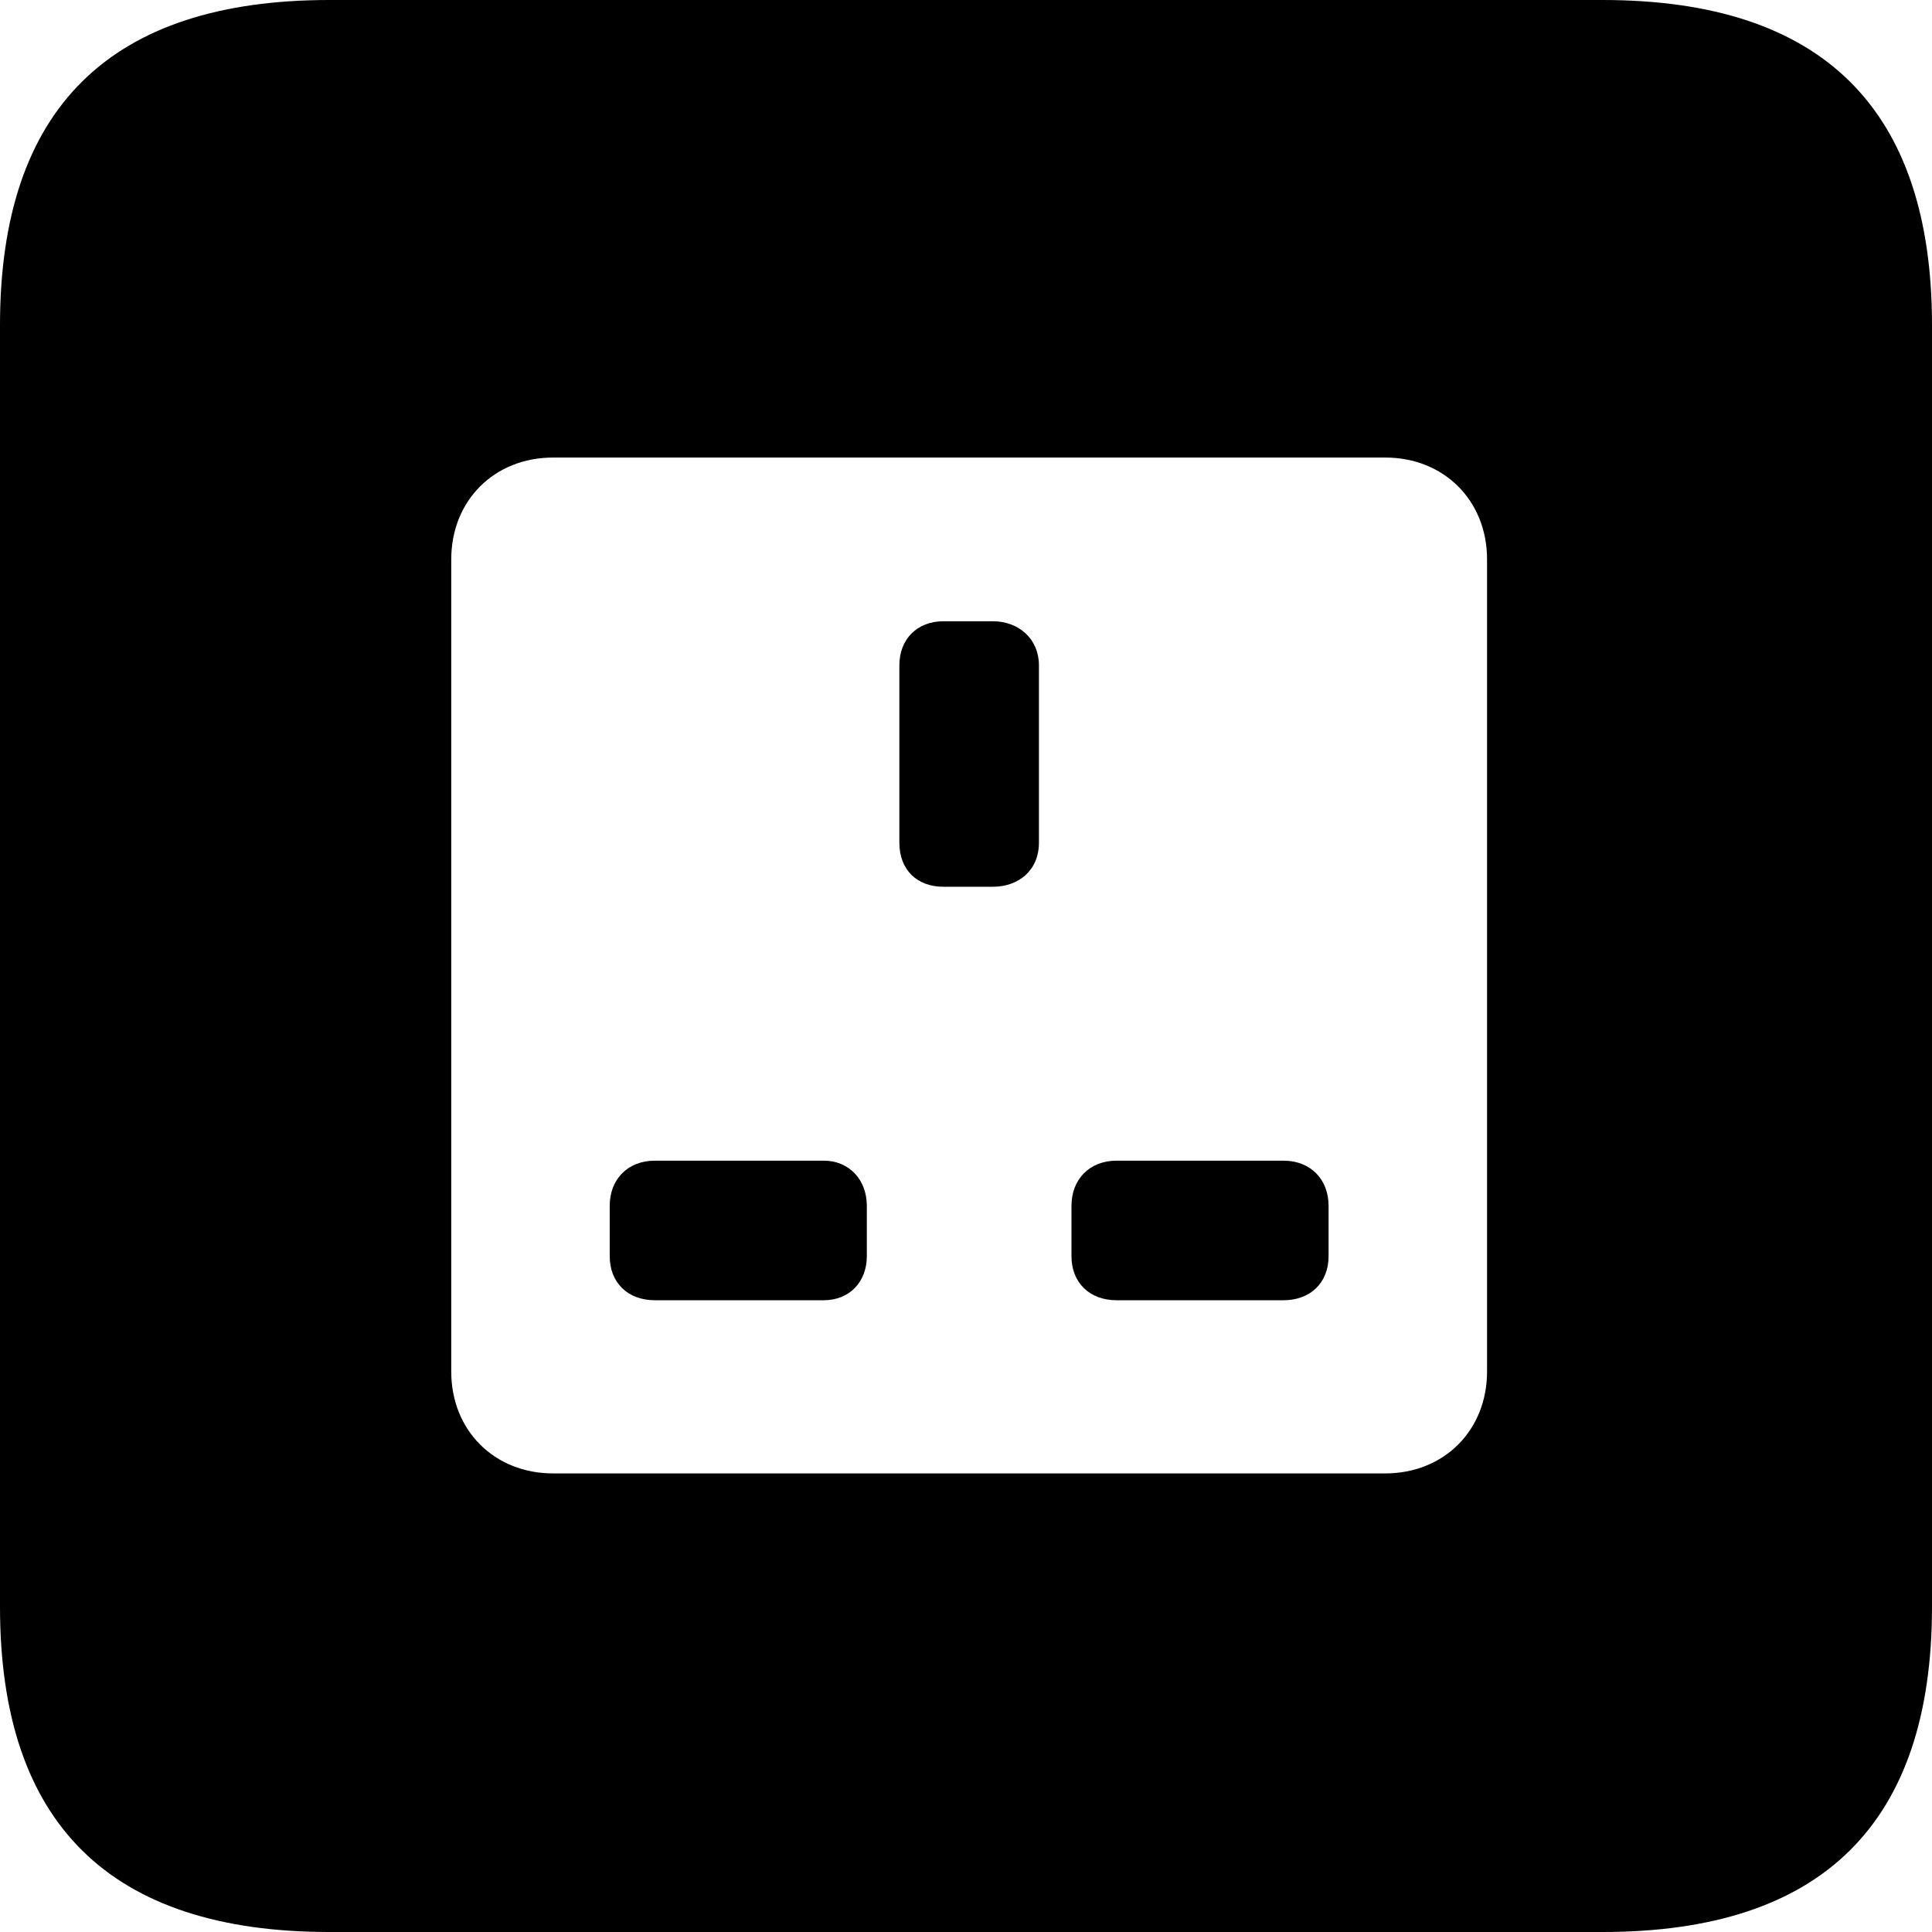 <?xml version="1.0" encoding="UTF-8" standalone="no"?>
<svg xmlns="http://www.w3.org/2000/svg"
     width="898.926" height="898.926"
     viewBox="0 0 898.926 898.926"
     fill="currentColor">
  <path d="M153.318 898.929H745.608C848.148 898.929 898.928 848.149 898.928 747.559V151.369C898.928 50.779 848.148 -0.001 745.608 -0.001H153.318C51.268 -0.001 -0.002 50.289 -0.002 151.369V747.559C-0.002 848.63 51.268 898.929 153.318 898.929ZM257.328 685.549C229.978 685.549 209.958 665.529 209.958 638.179V260.25C209.958 232.91 229.978 212.889 257.328 212.889H644.528C671.878 212.889 691.898 232.91 691.898 260.25V638.179C691.898 665.529 671.878 685.549 644.528 685.549ZM438.968 412.599H461.918C474.118 412.599 483.398 404.789 483.398 392.089V309.57C483.398 297.36 474.118 289.06 461.918 289.06H438.968C426.758 289.06 418.458 297.36 418.458 309.57V392.089C418.458 404.789 426.758 412.599 438.968 412.599ZM304.688 604.98H383.298C395.018 604.98 403.318 596.679 403.318 584.47V561.039C403.318 548.83 395.018 540.039 383.298 540.039H304.688C291.988 540.039 283.688 548.83 283.688 561.039V584.47C283.688 596.679 291.988 604.98 304.688 604.98ZM519.528 604.98H597.168C609.868 604.98 618.168 596.679 618.168 584.47V561.039C618.168 548.83 609.868 540.039 597.168 540.039H519.528C506.838 540.039 498.538 548.83 498.538 561.039V584.47C498.538 596.679 506.838 604.98 519.528 604.98Z"/>
</svg>